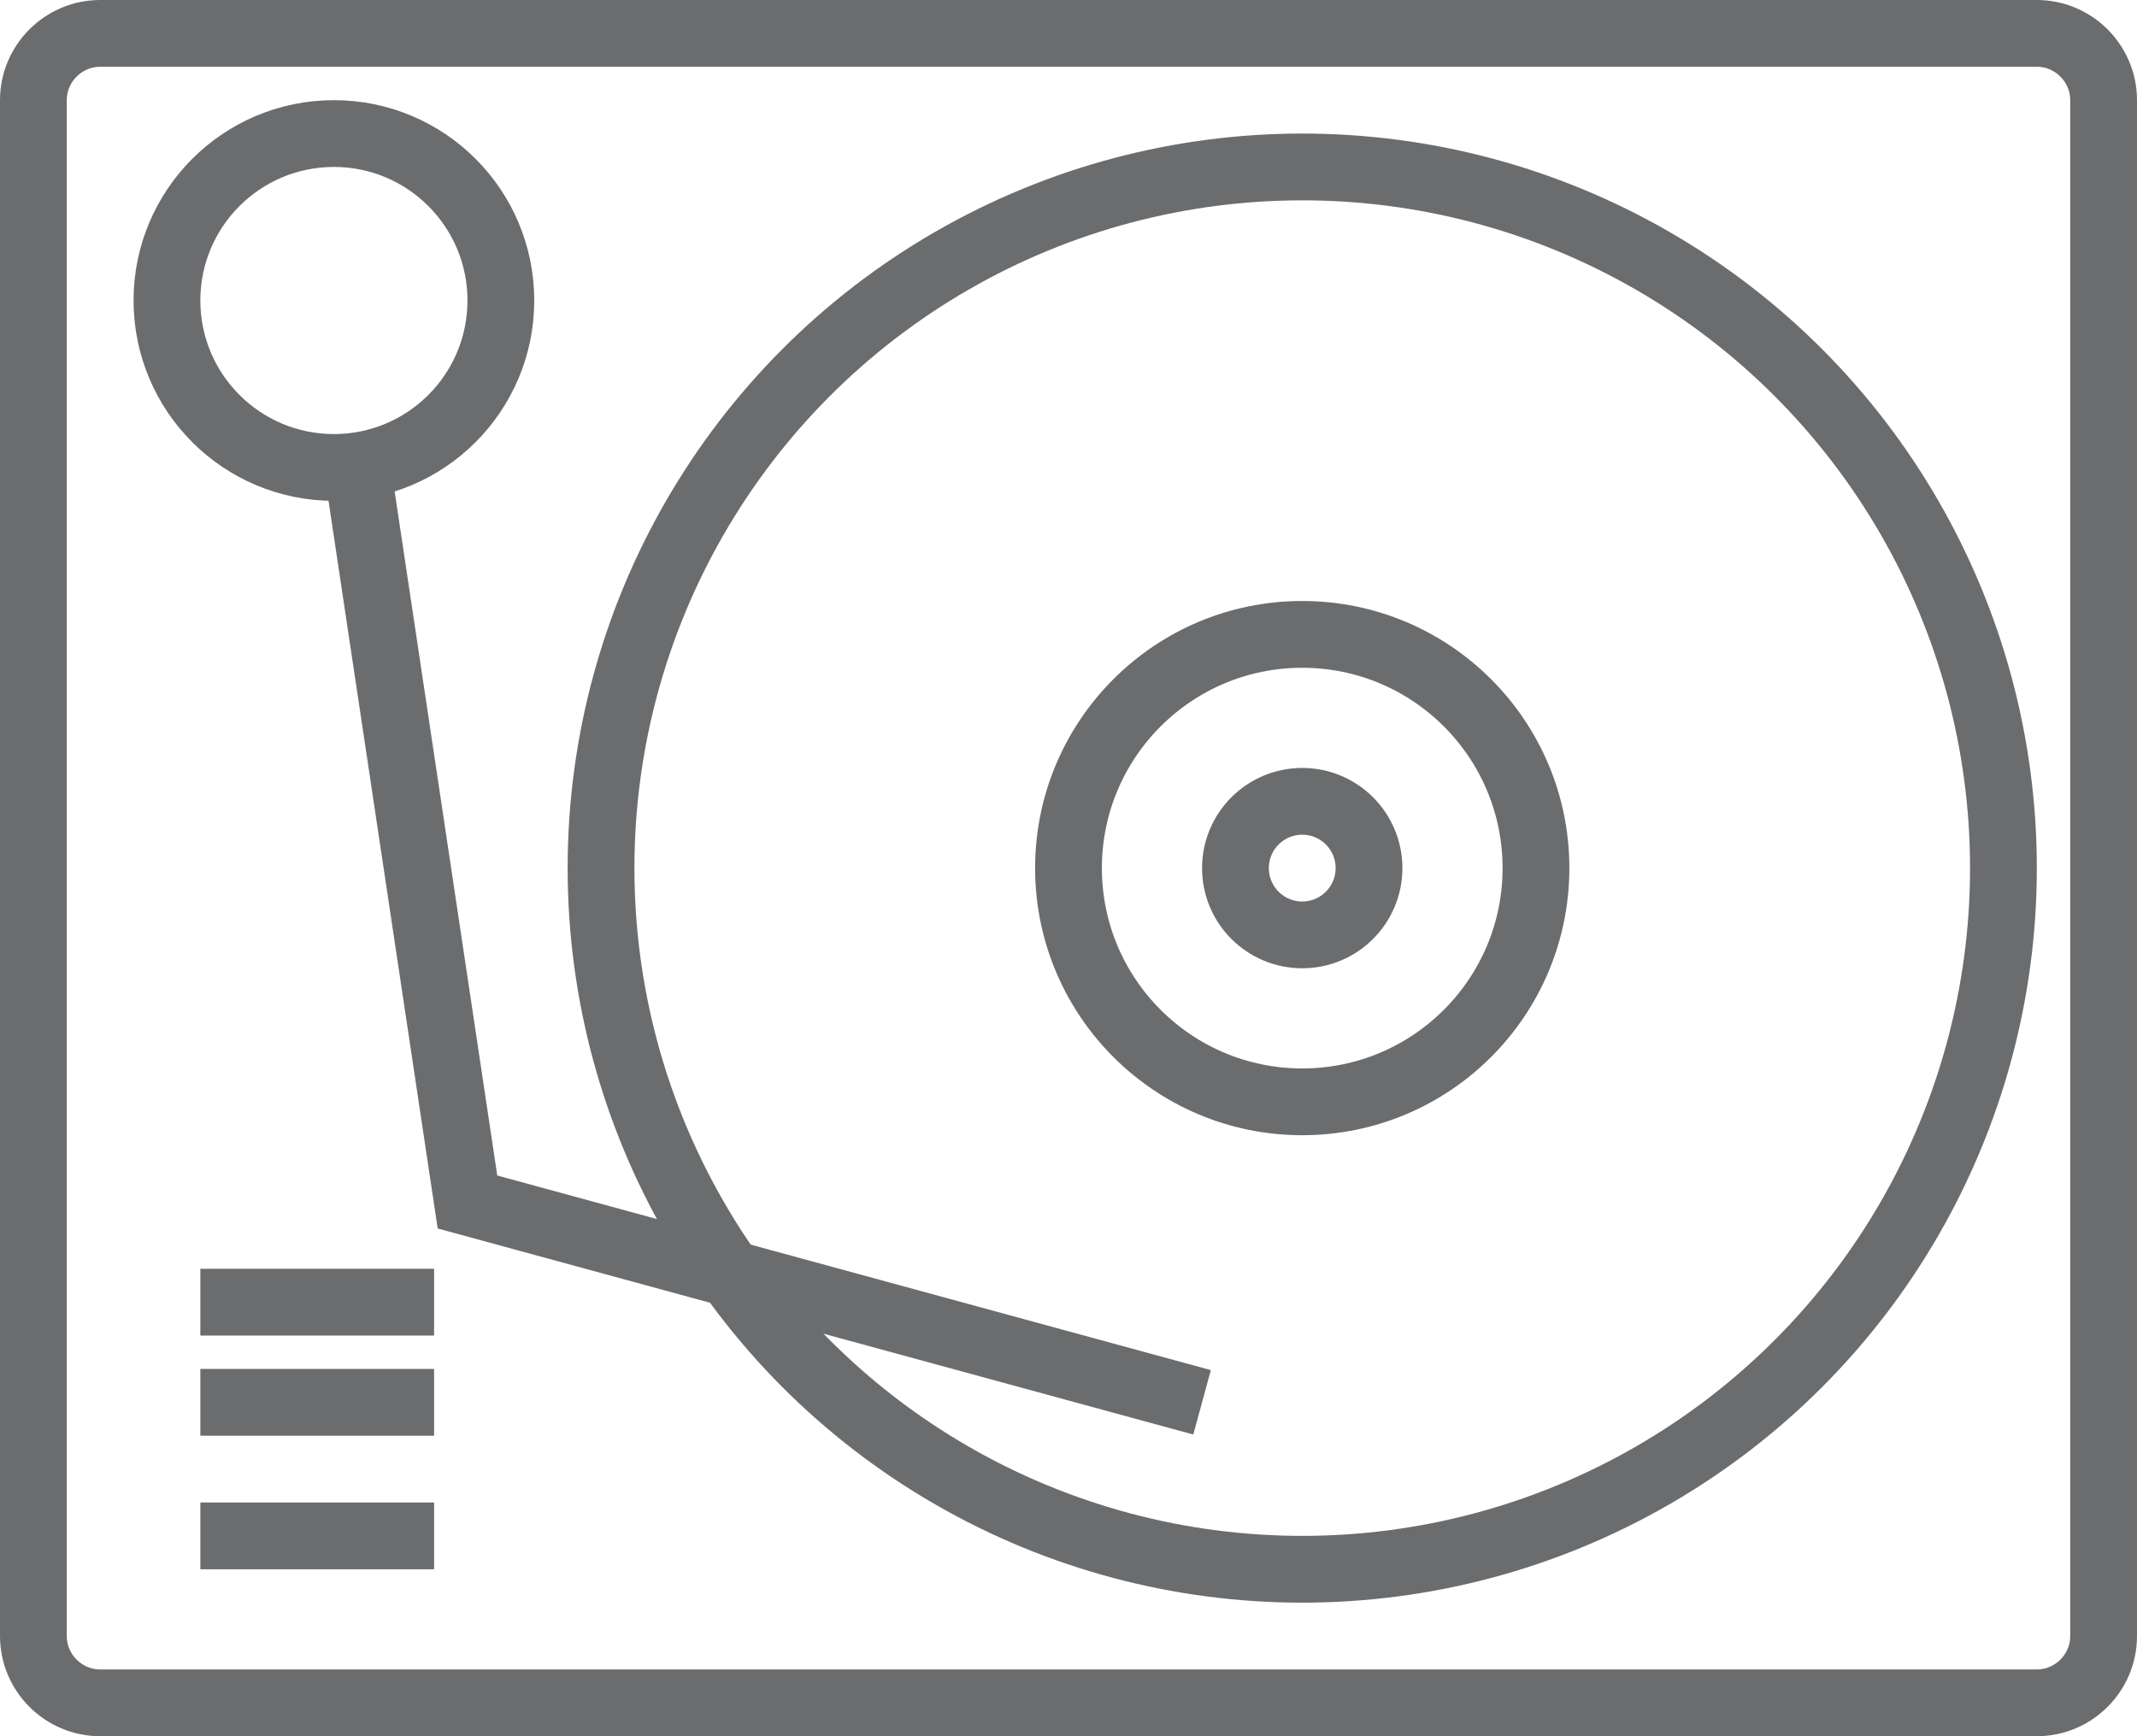 <?xml version="1.0" encoding="UTF-8" standalone="no"?>
<svg width="64px" height="52px" viewBox="0 0 64 52" version="1.1" xmlns="http://www.w3.org/2000/svg" xmlns:xlink="http://www.w3.org/1999/xlink" xmlns:sketch="http://www.bohemiancoding.com/sketch/ns">
    <!-- Generator: Sketch 3.0.3 (7891) - http://www.bohemiancoding.com/sketch -->
    <title>Vinyl-player</title>
    <desc>Created with Sketch.</desc>
    <defs></defs>
    <g id="Page-1" stroke="none" stroke-width="1" fill="none" fill-rule="evenodd" sketch:type="MSPage">
        <g id="Vinyl-player" sketch:type="MSLayerGroup" transform="translate(1, 1)" stroke="#6B6C6E" stroke-width="2">
            <path d="M62,48 C62,49.1 61.1,50 60,50 L2,50 C0.9,50 0,49.1 0,48 L0,2 C0,0.9 0.9,0 2,0 L60,0 C61.1,0 62,0.9 62,2 L62,48 L62,48 Z" id="Shape" sketch:type="MSShapeGroup"></path>
            <circle id="Oval" sketch:type="MSShapeGroup" cx="38" cy="25" r="21"></circle>
            <circle id="Oval" sketch:type="MSShapeGroup" cx="38" cy="25" r="7"></circle>
            <circle id="Oval" sketch:type="MSShapeGroup" cx="38" cy="25" r="2"></circle>
            <circle id="Oval" sketch:type="MSShapeGroup" cx="9" cy="8" r="5"></circle>
            <path d="M9.7,13 L13,35 L35,41" id="Shape" sketch:type="MSShapeGroup"></path>
            <path d="M5,38 L12,38" id="Shape" sketch:type="MSShapeGroup"></path>
            <path d="M5,41 L12,41" id="Shape" sketch:type="MSShapeGroup"></path>
            <path d="M5,45 L12,45" id="Shape" sketch:type="MSShapeGroup"></path>
        </g>
    </g>
</svg>
